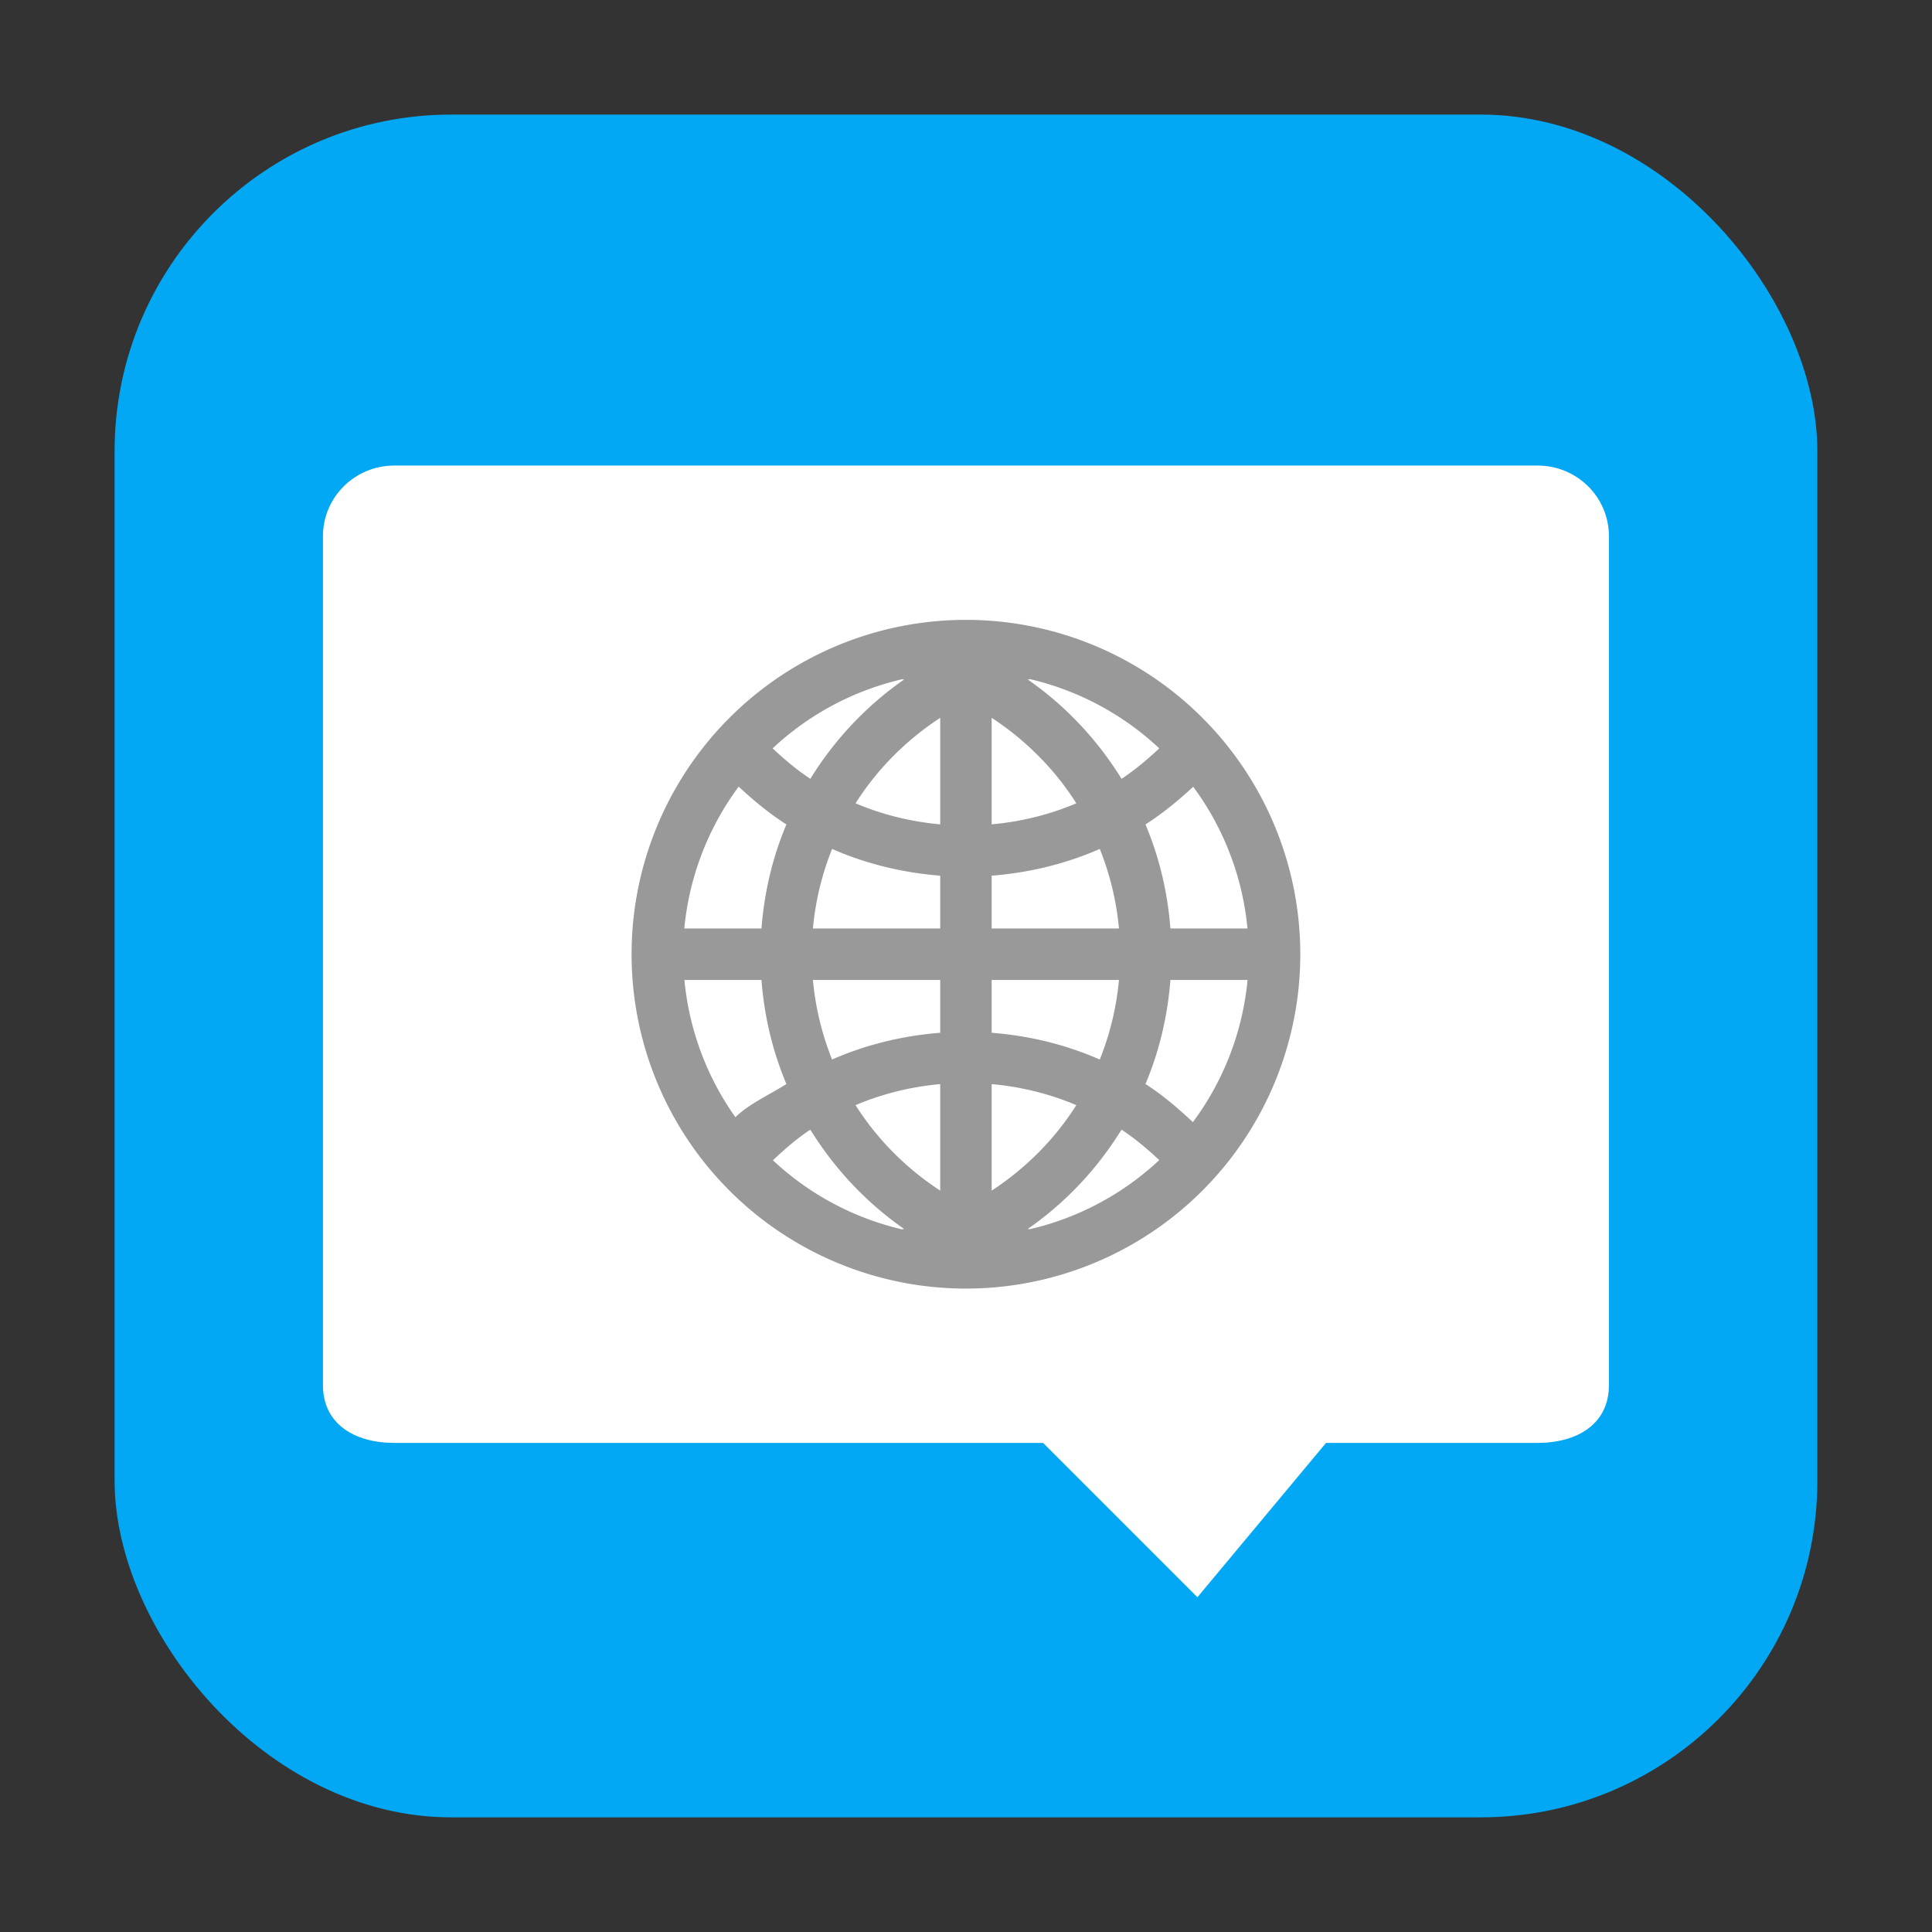 <?xml version="1.0" encoding="UTF-8" standalone="no"?>
<svg
   xmlns:dc="http://purl.org/dc/elements/1.1/"
   xmlns:cc="http://creativecommons.org/ns#"
   xmlns:rdf="http://www.w3.org/1999/02/22-rdf-syntax-ns#"
   xmlns:svg="http://www.w3.org/2000/svg"
   xmlns="http://www.w3.org/2000/svg"
   xmlns:sodipodi="http://sodipodi.sourceforge.net/DTD/sodipodi-0.dtd"
   xmlns:inkscape="http://www.inkscape.org/namespaces/inkscape"
   height="32"
   width="32"
   version="1"
   id="svg10"
   sodipodi:docname="artikulate.svg"
   inkscape:version="0.92.1 r">
  <rect width="100%" height="100%" fill="#333333" stroke="none"/>
  <defs
     id="defs14" />
  <sodipodi:namedview
     pagecolor="#ffffff"
     bordercolor="#666666"
     borderopacity="1"
     objecttolerance="10"
     gridtolerance="10"
     guidetolerance="10"
     inkscape:pageopacity="0"
     inkscape:pageshadow="2"
     inkscape:window-width="1680"
     inkscape:window-height="963"
     id="namedview12"
     showgrid="false"
     inkscape:zoom="7.375"
     inkscape:cx="-8.6779661"
     inkscape:cy="16"
     inkscape:window-x="0"
     inkscape:window-y="0"
     inkscape:window-maximized="1"
     inkscape:current-layer="svg10" />
  <rect
     style="opacity:1;fill:#02a8f3;fill-opacity:1;fill-rule:evenodd;stroke:none;stroke-width:1.035;stroke-linecap:round;stroke-linejoin:bevel;stroke-miterlimit:4;stroke-dasharray:none;stroke-dashoffset:0;stroke-opacity:1"
     id="rect4497-3"
     width="28.203"
     height="28.203"
     x="1.898"
     y="1.898"
     ry="5.575" />
  <g
     id="g4501"
     transform="matrix(0.852,0,0,0.852,2.793,1.747)">
    <path
       style="fill:#ffffff"
       id="path4"
       d="M 4.389,7 C 3.62,7 3,7.613 3,8.375 v 16.5 c 0,0.762 0.619,1.125 1.389,1.125 h 12.611 l 3,3 2.5,-3 h 4.112 c 0.769,0 1.388,-0.363 1.388,-1.125 V 8.375 C 28,7.613 27.381,7 26.611,7 Z"
       inkscape:connector-curvature="0" />
    <path
       id="path8"
       d="M 15.5,10 A 6.5,6.5 0 0 0 9,16.5 6.5,6.5 0 0 0 15.5,23 6.5,6.5 0 0 0 22,16.5 6.5,6.5 0 0 0 15.5,10 Z m 1.244,1.152 a 5.5,5.5 0 0 1 2.514,1.346 c -0.229,0.215 -0.47,0.418 -0.733,0.592 -0.47,-0.761 -1.089,-1.42 -1.822,-1.93 0.014,-0.003 0.028,-0.004 0.041,-0.008 z m -2.484,0.002 c 0.012,0.003 0.025,0.003 0.037,0.006 -0.733,0.51 -1.352,1.169 -1.822,1.93 -0.264,-0.174 -0.504,-0.377 -0.733,-0.592 a 5.5,5.5 0 0 1 2.518,-1.344 z m 0.74,0.75 v 2.071 C 14.421,13.923 13.867,13.784 13.354,13.566 13.776,12.9 14.34,12.336 15,11.904 Z m 1,0 c 0.66,0.432 1.224,0.996 1.646,1.662 -0.513,0.218 -1.067,0.357 -1.646,0.409 z m -4.918,1.338 c 0.289,0.269 0.593,0.521 0.928,0.735 -0.266,0.629 -0.43,1.311 -0.485,2.023 h -1.5 a 5.5,5.5 0 0 1 1.057,-2.758 z m 8.836,0.002 A 5.5,5.5 0 0 1 20.973,16 h -1.498 c -0.055,-0.712 -0.219,-1.394 -0.485,-2.023 0.334,-0.214 0.639,-0.465 0.928,-0.733 z m -7.02,1.209 c 0.652,0.286 1.36,0.462 2.102,0.52 V 16 h -2.475 c 0.05,-0.542 0.178,-1.061 0.373,-1.547 z m 5.204,0 c 0.195,0.486 0.323,1.005 0.373,1.547 H 16 v -1.027 c 0.742,-0.058 1.45,-0.234 2.102,-0.52 z M 10.027,17 h 1.498 c 0.055,0.712 0.219,1.394 0.485,2.023 -0.322,0.206 -0.722,0.383 -0.992,0.645 A 5.5,5.5 0 0 1 10.027,17 Z m 2.498,0 H 15 v 1.027 c -0.742,0.058 -1.45,0.234 -2.102,0.52 C 12.703,18.061 12.575,17.542 12.525,17 Z M 16,17 h 2.475 c -0.05,0.542 -0.178,1.061 -0.373,1.547 C 17.45,18.261 16.742,18.085 16,18.027 Z m 3.475,0 h 1.5 a 5.5,5.5 0 0 1 -1.063,2.764 C 19.623,19.495 19.325,19.237 18.99,19.023 19.256,18.394 19.42,17.712 19.475,17 Z M 15,19.025 v 2.071 C 14.34,20.664 13.776,20.1 13.354,19.434 13.867,19.216 14.421,19.077 15,19.025 Z m 1,0 c 0.579,0.052 1.133,0.191 1.646,0.409 C 17.224,20.1 16.66,20.664 16,21.096 Z m -3.525,0.885 c 0.47,0.761 1.089,1.42 1.822,1.93 -0.014,0.003 -0.028,0.004 -0.041,0.008 a 5.5,5.5 0 0 1 -2.508,-1.342 c 0.228,-0.216 0.464,-0.422 0.727,-0.596 z m 6.05,0 c 0.263,0.174 0.504,0.377 0.733,0.592 a 5.5,5.5 0 0 1 -2.518,1.344 c -0.012,-0.003 -0.025,-0.003 -0.037,-0.006 0.733,-0.51 1.352,-1.169 1.822,-1.93 z"
       inkscape:connector-curvature="0"
       style="opacity:0.4" />
  </g>
</svg>

